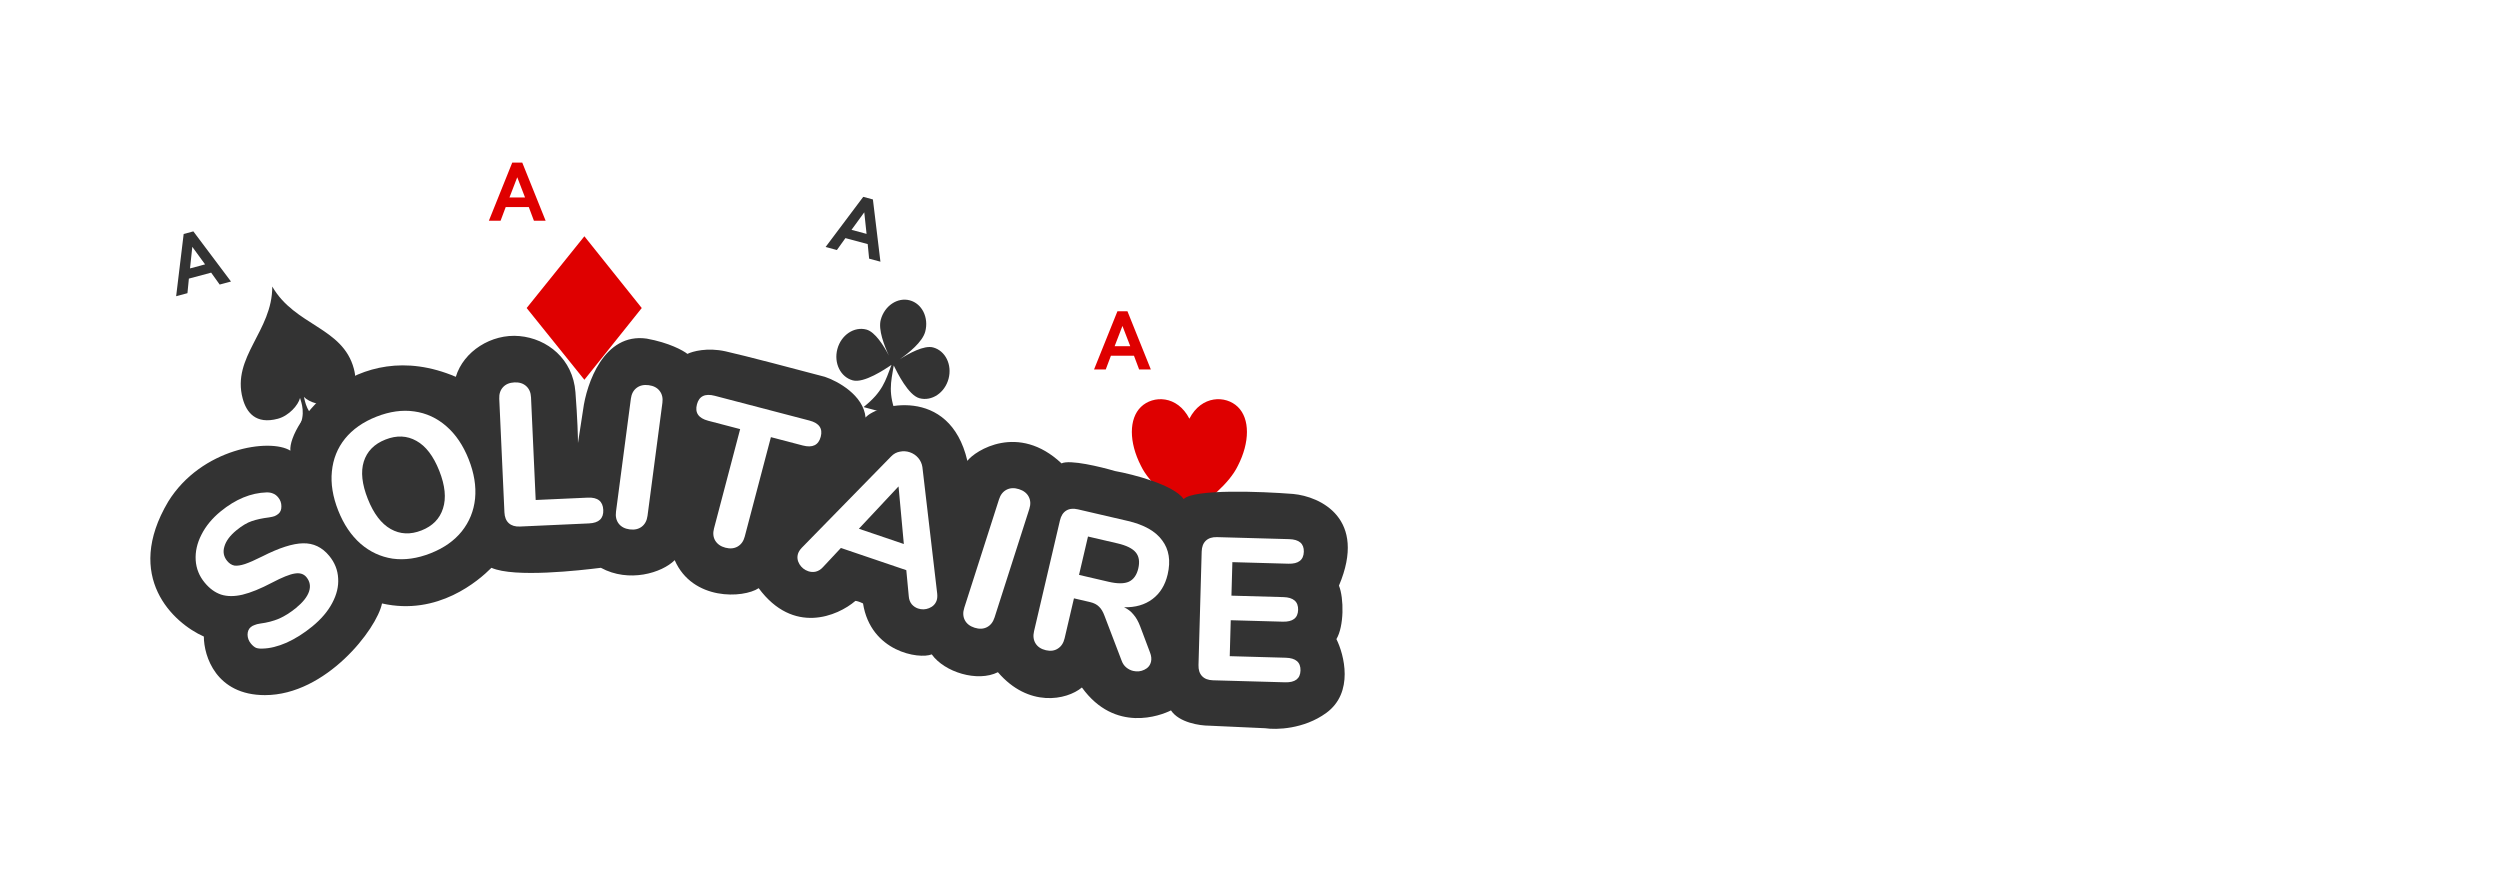 <svg width="343" height="120" viewBox="0 0 343 120" fill="none" xmlns="http://www.w3.org/2000/svg">
<g filter="url(#filter0_d)">
<g clip-path="url(#clip0)">
<path d="M138.548 34.173C138.548 33.193 139.342 32.399 140.322 32.399L166.048 32.399C167.027 32.399 167.822 33.193 167.822 34.173V74.971C167.822 75.951 167.027 76.745 166.048 76.745H140.322C139.342 76.745 138.548 75.951 138.548 74.971V34.173Z" fill="white"/>
<path d="M140.104 42.688H141.71L142.417 40.806H145.581L146.288 42.688H147.894L144.686 34.705H143.312L140.104 42.688ZM142.93 39.495L143.999 36.718L145.069 39.495H142.93Z" fill="#DF0000"/>
<path d="M166.443 66.457L164.836 66.457L164.13 68.339L160.965 68.339L160.259 66.457L158.653 66.457L161.861 74.439L163.235 74.439L166.443 66.457ZM163.617 69.65L162.548 72.427L161.478 69.65L163.617 69.65Z" fill="#DF0000"/>
<path fill-rule="evenodd" clip-rule="evenodd" d="M153.184 49.446C154.847 46.212 158.171 46.212 159.833 47.829C161.495 49.446 161.496 52.68 159.833 55.91C158.67 58.336 155.678 60.761 153.184 62.377C150.691 60.761 147.7 58.336 146.537 55.91C144.874 52.676 144.874 49.443 146.537 47.829C148.199 46.216 151.523 46.212 153.184 49.446Z" fill="#DF0000"/>
</g>
<g clip-path="url(#clip1)">
<path d="M103.971 17.261C104.225 16.315 105.198 15.753 106.144 16.007L130.994 22.664C131.94 22.917 132.502 23.89 132.248 24.836L121.687 64.244C121.433 65.191 120.46 65.752 119.514 65.499L94.665 58.842C93.718 58.588 93.156 57.615 93.41 56.669L103.971 17.261Z" fill="white"/>
<path d="M103.271 25.888L104.822 26.304L105.992 24.669L109.048 25.488L109.244 27.488L110.795 27.904L109.763 19.364L108.436 19.008L103.271 25.888ZM106.827 23.535L108.578 21.13L108.892 24.089L106.827 23.535Z" fill="#333333"/>
<path d="M122.559 55.663L121.007 55.248L119.838 56.883L116.781 56.064L116.586 54.063L115.034 53.647L116.066 62.188L117.394 62.543L122.559 55.663ZM119.003 58.016L117.251 60.422L116.937 57.463L119.003 58.016Z" fill="#333333"/>
<path fill-rule="evenodd" clip-rule="evenodd" d="M111.95 40.77C111.318 39.406 110.472 37.245 110.839 35.876C111.355 33.952 113.141 32.756 114.824 33.207C116.506 33.658 117.456 35.583 116.939 37.51C116.56 38.927 114.658 40.439 113.445 41.295C114.692 40.494 116.779 39.334 118.024 39.668C119.709 40.119 120.657 42.044 120.14 43.971C119.624 45.898 117.838 47.09 116.156 46.639C114.613 46.225 113.11 43.131 112.62 42.142C112.239 44.474 111.795 45.954 113.049 49.075L108.476 47.85C111.101 45.768 111.472 44.27 112.314 42.062C111.389 42.674 108.546 44.6 107.004 44.187C105.319 43.736 104.372 41.811 104.888 39.885C105.404 37.959 107.19 36.766 108.872 37.216C110.073 37.538 111.257 39.45 111.949 40.77L111.95 40.77Z" fill="#333333"/>
</g>
<g clip-path="url(#clip2)">
<path d="M55.515 13.774C55.515 12.794 56.31 12 57.29 12L83.015 12C83.995 12 84.79 12.794 84.79 13.774V54.572C84.79 55.552 83.995 56.346 83.015 56.346H57.29C56.31 56.346 55.515 55.552 55.515 54.572V13.774Z" fill="white"/>
<path d="M57.072 22.288H58.678L59.384 20.406H62.549L63.255 22.288H64.862L61.654 14.306H60.28L57.072 22.288ZM59.897 19.095L60.967 16.319L62.036 19.095H59.897Z" fill="#DF0000"/>
<path d="M83.41 46.058H81.804L81.097 47.94H77.933L77.226 46.058H75.62L78.828 54.04H80.202L83.41 46.058ZM80.584 49.251L79.515 52.028L78.446 49.251H80.584Z" fill="#DF0000"/>
<path fill-rule="evenodd" clip-rule="evenodd" d="M70.177 24.417L78.048 34.261L70.177 44.106L62.257 34.261L70.177 24.417Z" fill="#DF0000"/>
</g>
<g clip-path="url(#clip3)">
<path d="M10.459 24.82C10.206 23.873 10.767 22.901 11.714 22.647L36.563 15.99C37.509 15.737 38.482 16.298 38.736 17.244L49.297 56.653C49.551 57.599 48.989 58.572 48.043 58.825L23.194 65.482C22.247 65.736 21.274 65.174 21.021 64.228L10.459 24.82Z" fill="white"/>
<path d="M14.167 32.641L15.718 32.225L15.914 30.225L18.97 29.406L20.14 31.041L21.692 30.625L16.526 23.745L15.199 24.101L14.167 32.641ZM16.07 28.826L16.384 25.867L18.136 28.272L16.07 28.826Z" fill="#333333"/>
<path d="M45.761 48.785L44.209 49.201L44.014 51.201L40.958 52.02L39.788 50.385L38.236 50.801L43.401 57.681L44.729 57.326L45.761 48.785ZM43.858 52.6L43.544 55.559L41.792 53.154L43.858 52.6Z" fill="#333333"/>
<path fill-rule="evenodd" clip-rule="evenodd" d="M31.163 46.599C30.932 47.57 29.651 49.042 28.127 49.451C25.076 50.268 23.804 48.57 23.294 46.668C21.765 40.963 27.386 37.419 27.353 31.312C30.466 36.712 37.017 36.877 38.547 42.582C39.056 44.484 38.803 46.59 35.753 47.408C34.228 47.816 32.382 47.182 31.698 46.456C31.825 46.931 32.068 48.905 33.978 49.922L30.924 50.74C32.067 48.905 31.292 47.074 31.165 46.598L31.163 46.599Z" fill="#333333"/>
</g>
<path d="M13.08 60.818C6.934 71.16 13.778 77.472 17.968 79.335C17.968 82.014 19.645 87.371 26.349 87.371C34.729 87.371 41.713 78.287 42.411 74.793C50.094 76.54 55.681 71.649 57.426 69.902C60.569 71.3 69.648 70.251 72.441 69.902C76.282 71.998 80.822 70.601 82.568 68.854C85.012 74.444 91.996 74.095 94.091 72.697C98.84 79.126 104.916 76.54 107.36 74.444C107.476 74.444 107.849 74.514 108.408 74.793C109.455 81.432 116.09 82.48 117.836 81.781C119.581 84.227 124.121 85.624 126.914 84.227C131.105 89.118 136.342 88.07 138.438 86.323C142.977 92.612 149.262 90.166 150.659 89.467C151.776 91.144 154.616 91.564 155.897 91.564L163.579 91.913C165.092 92.146 168.886 92.053 171.959 89.817C175.8 87.022 174.404 81.781 173.356 79.685C174.404 77.938 174.404 74.095 173.705 72.348C177.616 63.124 171.145 60.12 167.42 59.77C162.997 59.421 153.802 59.071 152.405 60.469C151.008 58.512 145.538 57.092 142.977 56.626C140.998 56.043 136.761 55.019 135.644 55.578C129.708 49.987 123.772 53.831 122.724 55.228C120.28 44.747 110.153 47.542 108.757 49.289C108.477 46.214 104.916 44.281 103.17 43.699C99.678 42.767 92.066 40.764 89.552 40.205C87.037 39.646 85.012 40.205 84.314 40.554C83.732 40.088 81.8 39.017 78.727 38.458C72.861 37.62 70.463 44.63 69.997 48.241L69.299 52.782C69.299 51.967 69.229 49.428 68.95 45.795C68.6 41.253 65.109 38.458 61.267 38.109C57.426 37.759 53.585 40.205 52.538 43.699C38.57 37.759 29.492 50.337 29.841 53.831C27.047 52.084 17.619 53.481 13.08 60.818Z" fill="#333333"/>
<path d="M59.807 63.779C60.177 64.116 60.688 64.269 61.339 64.24L70.809 63.812C72.169 63.75 72.822 63.135 72.769 61.965C72.715 60.777 72.008 60.214 70.648 60.276L63.497 60.599L62.856 46.51C62.826 45.86 62.607 45.349 62.198 44.977C61.789 44.605 61.249 44.434 60.579 44.465C59.909 44.495 59.387 44.714 59.013 45.121C58.64 45.529 58.468 46.057 58.498 46.707L59.208 62.3C59.237 62.949 59.437 63.443 59.807 63.779Z" fill="white"/>
<path fill-rule="evenodd" clip-rule="evenodd" d="M49.072 67.911C47.252 68.628 45.514 68.873 43.861 68.645C42.217 68.393 40.754 67.711 39.471 66.598C38.181 65.467 37.159 63.952 36.406 62.051C35.652 60.15 35.362 58.356 35.535 56.669C35.702 54.966 36.302 53.471 37.336 52.184C38.386 50.892 39.822 49.886 41.643 49.169C43.463 48.453 45.192 48.211 46.828 48.446C48.482 48.674 49.954 49.353 51.244 50.483C52.527 51.596 53.545 53.103 54.299 55.004C55.053 56.905 55.346 58.708 55.18 60.411C55.006 62.098 54.398 63.596 53.353 64.907C52.32 66.193 50.893 67.194 49.072 67.911ZM47.829 64.775C49.355 64.174 50.339 63.167 50.781 61.754C51.24 60.334 51.069 58.614 50.268 56.592C49.466 54.57 48.423 53.202 47.138 52.49C45.847 51.76 44.429 51.698 42.886 52.306C41.343 52.914 40.35 53.924 39.908 55.337C39.477 56.726 39.661 58.431 40.463 60.453C41.264 62.475 42.311 63.851 43.603 64.581C44.894 65.311 46.303 65.376 47.829 64.775Z" fill="white"/>
<path d="M32.839 77.954C31.701 78.885 30.535 79.622 29.342 80.165C28.138 80.694 27.024 80.968 26.003 80.986C25.657 81.005 25.362 80.969 25.119 80.88C24.879 80.764 24.646 80.569 24.422 80.296C24.126 79.937 23.974 79.533 23.965 79.083C23.971 78.621 24.118 78.273 24.407 78.037C24.565 77.907 24.74 77.812 24.931 77.752C25.125 77.665 25.384 77.598 25.706 77.551C26.645 77.432 27.509 77.206 28.297 76.874C29.073 76.528 29.842 76.042 30.606 75.418C31.557 74.639 32.155 73.886 32.399 73.158C32.643 72.429 32.523 71.77 32.038 71.181C31.671 70.736 31.138 70.572 30.438 70.688C29.752 70.792 28.71 71.211 27.313 71.945C25.748 72.769 24.403 73.317 23.276 73.589C22.164 73.85 21.184 73.846 20.337 73.578C19.503 73.298 18.75 72.749 18.076 71.93C17.33 71.025 16.922 70.001 16.849 68.859C16.779 67.69 17.04 66.527 17.631 65.371C18.224 64.188 19.105 63.119 20.272 62.164C22.319 60.49 24.424 59.621 26.59 59.556C26.948 59.552 27.247 59.608 27.487 59.724C27.73 59.813 27.958 59.988 28.171 60.246C28.467 60.605 28.612 61.016 28.606 61.477C28.614 61.927 28.474 62.27 28.186 62.505C28.028 62.635 27.859 62.737 27.679 62.812C27.514 62.875 27.25 62.935 26.886 62.992C25.988 63.102 25.21 63.27 24.552 63.495C23.908 63.709 23.204 64.129 22.44 64.754C21.561 65.473 21.012 66.211 20.791 66.968C20.559 67.711 20.685 68.377 21.17 68.966C21.454 69.311 21.784 69.521 22.16 69.598C22.54 69.648 23.024 69.577 23.612 69.384C24.215 69.179 25.012 68.828 26.001 68.331C28.316 67.159 30.176 66.562 31.582 66.542C33.003 66.51 34.198 67.083 35.168 68.26C35.925 69.18 36.334 70.204 36.394 71.332C36.47 72.448 36.199 73.583 35.581 74.737C34.978 75.88 34.064 76.952 32.839 77.954Z" fill="white"/>
<path d="M76.394 64.633C75.729 64.546 75.228 64.283 74.89 63.846C74.553 63.408 74.428 62.857 74.516 62.194L76.557 46.691C76.642 46.046 76.904 45.555 77.343 45.219C77.782 44.883 78.335 44.759 79 44.846C79.665 44.933 80.167 45.195 80.504 45.633C80.841 46.071 80.967 46.612 80.882 47.257L78.841 62.76C78.754 63.423 78.49 63.923 78.051 64.259C77.612 64.595 77.06 64.72 76.394 64.633Z" fill="white"/>
<path d="M88.129 66.174C88.427 66.655 88.891 66.978 89.522 67.143C90.171 67.313 90.735 67.258 91.213 66.98C91.691 66.701 92.013 66.248 92.178 65.619L95.769 51.977L100.15 53.123C101.485 53.471 102.303 53.071 102.606 51.92C102.904 50.788 102.386 50.048 101.052 49.699L88.068 46.304C86.734 45.955 85.918 46.347 85.62 47.479C85.317 48.629 85.833 49.379 87.167 49.728L91.549 50.874L87.959 64.515C87.793 65.144 87.85 65.697 88.129 66.174Z" fill="white"/>
<path fill-rule="evenodd" clip-rule="evenodd" d="M118.586 73.464C118.619 73.828 118.593 74.134 118.509 74.38C118.341 74.873 117.993 75.226 117.467 75.44C116.965 75.642 116.458 75.656 115.946 75.483C115.611 75.369 115.323 75.173 115.083 74.895C114.849 74.6 114.716 74.241 114.684 73.817L114.345 70.228L105.371 67.181L102.904 69.818C102.619 70.133 102.294 70.337 101.928 70.428C101.585 70.508 101.237 70.488 100.884 70.369C100.373 70.195 99.971 69.872 99.679 69.4C99.394 68.91 99.335 68.419 99.503 67.927C99.588 67.681 99.754 67.423 100.004 67.154L112.263 54.622C112.602 54.266 113.001 54.048 113.462 53.968C113.928 53.872 114.382 53.898 114.823 54.048C115.282 54.204 115.666 54.462 115.976 54.822C116.286 55.183 116.478 55.601 116.552 56.078L118.586 73.464ZM114.006 66.638L113.28 58.736L107.838 64.544L114.006 66.638Z" fill="white"/>
<path d="M122.373 77.083C122.626 77.573 123.073 77.92 123.712 78.124C124.352 78.327 124.917 78.302 125.409 78.049C125.901 77.796 126.249 77.351 126.454 76.714L131.226 61.818C131.424 61.199 131.396 60.644 131.142 60.154C130.889 59.663 130.442 59.316 129.803 59.113C129.163 58.909 128.598 58.934 128.106 59.187C127.614 59.44 127.268 59.876 127.07 60.496L122.298 75.391C122.094 76.028 122.119 76.592 122.373 77.083Z" fill="white"/>
<path fill-rule="evenodd" clip-rule="evenodd" d="M147.783 81.525C147.963 81.987 148.008 82.407 147.919 82.787C147.8 83.294 147.494 83.662 147.001 83.89C146.525 84.123 146.015 84.177 145.47 84.05C145.125 83.97 144.808 83.81 144.52 83.572C144.231 83.333 144.018 83.016 143.88 82.622L141.53 76.466C141.331 75.924 141.082 75.513 140.784 75.234C140.49 74.937 140.079 74.727 139.553 74.605L137.347 74.092L136.065 79.575C135.912 80.227 135.601 80.698 135.131 80.99C134.679 81.285 134.135 81.359 133.5 81.212C132.846 81.06 132.373 80.75 132.081 80.281C131.788 79.812 131.718 79.252 131.871 78.601L135.426 63.4C135.574 62.767 135.86 62.318 136.286 62.054C136.711 61.791 137.242 61.733 137.877 61.88L144.713 63.468C146.964 63.991 148.545 64.883 149.456 66.144C150.39 67.392 150.639 68.947 150.203 70.811C149.86 72.277 149.166 73.404 148.12 74.191C147.075 74.978 145.772 75.353 144.211 75.315C144.73 75.55 145.16 75.879 145.502 76.302C145.866 76.71 146.177 77.26 146.437 77.95L147.783 81.525ZM142.099 71.819C143.316 72.102 144.245 72.098 144.887 71.808C145.533 71.501 145.962 70.894 146.174 69.99C146.39 69.067 146.274 68.334 145.827 67.791C145.379 67.248 144.547 66.836 143.331 66.553L139.273 65.61L138.042 70.876L142.099 71.819Z" fill="white"/>
<path d="M154.922 84.765C155.267 85.128 155.765 85.318 156.417 85.336L166.312 85.612C167.691 85.651 168.397 85.113 168.428 83.998C168.46 82.865 167.786 82.279 166.407 82.241L158.72 82.027L158.858 77.095L165.986 77.294C167.365 77.332 168.071 76.794 168.102 75.68C168.134 74.547 167.46 73.961 166.081 73.923L158.953 73.724L159.082 69.127L166.769 69.341C168.148 69.38 168.853 68.832 168.885 67.699C168.917 66.585 168.243 66.008 166.864 65.97L156.968 65.694C156.316 65.676 155.808 65.838 155.444 66.181C155.08 66.524 154.889 67.021 154.871 67.671L154.434 83.246C154.415 83.896 154.578 84.402 154.922 84.765Z" fill="white"/>
</g>
<path fill-rule="evenodd" clip-rule="evenodd" d="M245.953 61.807H235.276V41.862H237.762V59.628H245.953V61.807ZM249.455 44.544H247.082V41.862H249.455V44.544ZM249.455 61.807H247.082V46.834H249.455V61.807ZM254.992 61.807H252.619V48.678H250.416V46.834H252.619V45.074C252.619 42.811 253.608 41.639 255.895 41.639H257.619V43.649H256.517C255.5 43.649 254.992 44.04 254.992 45.074V46.834H257.59V48.678H254.992V61.807ZM267.816 53.65V54.6H259.85C259.85 56.918 259.85 60.354 262.759 60.354C265.02 60.354 265.33 58.036 265.33 56.89H267.703C267.703 58.483 266.771 62.198 262.618 62.198C258.889 62.198 257.364 59.684 257.364 54.516C257.364 50.8 258.098 46.443 262.759 46.443C267.392 46.443 267.816 50.409 267.816 53.65ZM259.935 52.198V52.756H265.33V51.946C265.33 50.27 264.822 48.287 262.703 48.287C260.217 48.287 259.935 51.303 259.935 52.198ZM275.358 60.187C278.38 60.187 278.803 57.393 278.888 54.963H281.488C281.261 58.734 279.764 62.198 275.358 62.198C269.624 62.198 268.86 56.862 268.86 51.834C268.86 46.806 269.793 41.471 275.358 41.471C279.454 41.471 281.205 43.761 281.318 47.672H278.719C278.634 45.41 277.928 43.482 275.358 43.482C271.912 43.482 271.459 47.225 271.459 51.834C271.459 56.444 271.912 60.187 275.358 60.187ZM284.736 61.807H282.363V41.862H284.736V48.538H284.792C285.414 47.309 287.08 46.443 288.436 46.443C292.335 46.443 292.335 49.362 292.334 51.154V51.192V61.807H289.961V51.471C289.961 50.326 289.877 48.454 287.73 48.454C286.459 48.454 284.736 49.32 284.736 51.471V61.807ZM298.803 62.198C294.424 62.198 293.351 58.539 293.351 54.32C293.351 50.102 294.424 46.443 298.803 46.443C303.181 46.443 304.255 50.102 304.255 54.32C304.255 58.539 303.153 62.198 298.803 62.198ZM295.837 54.32C295.837 57.561 296.318 60.354 298.746 60.354C301.26 60.354 301.769 57.561 301.769 54.32C301.769 51.08 301.317 48.287 298.746 48.287C296.345 48.287 295.837 51.08 295.837 54.32ZM307.22 44.544H304.847V41.862H307.22V44.544ZM307.22 61.807H304.847V46.834H307.22V61.807ZM313.858 46.443C318.01 46.443 318.688 49.683 318.688 51.388H316.315C316.315 49.934 315.722 48.287 313.915 48.287C312.447 48.287 310.949 49.013 310.949 54.488C310.949 56.416 310.977 60.354 313.83 60.354C315.864 60.354 316.315 58.231 316.315 56.611H318.688C318.688 58.958 317.502 62.198 313.717 62.198C309.988 62.198 308.463 59.684 308.463 54.516C308.463 50.8 309.197 46.443 313.858 46.443ZM329.733 53.65V54.6H321.767C321.767 56.918 321.767 60.354 324.677 60.354C326.936 60.354 327.248 58.036 327.248 56.89H329.621C329.621 58.483 328.688 62.198 324.536 62.198C320.807 62.198 319.281 59.684 319.281 54.516C319.281 50.8 320.016 46.443 324.677 46.443C329.309 46.443 329.733 50.409 329.733 53.65ZM321.852 52.198V52.756H327.248V51.946C327.248 50.27 326.739 48.287 324.62 48.287C322.134 48.287 321.852 51.303 321.852 52.198ZM335.241 46.443C339.647 46.443 339.845 49.46 339.845 51.22H337.472C337.472 49.32 336.964 48.287 335.241 48.287C334.478 48.287 332.784 48.482 332.784 50.577C332.784 52.166 334.256 52.608 335.893 53.098C336.098 53.16 336.305 53.222 336.512 53.287C338.321 53.873 340.212 54.516 340.212 57.505C340.212 60.633 338.151 62.198 335.326 62.198C330.185 62.198 330.129 58.427 330.129 56.89H332.501C332.501 58.706 332.981 60.354 335.326 60.354C336.089 60.354 337.84 59.991 337.84 57.868C337.84 56 336.207 55.481 334.525 54.947C334.396 54.906 334.267 54.865 334.139 54.824L334.009 54.78C332.215 54.181 330.41 53.578 330.41 50.577C330.41 47.784 332.614 46.443 335.241 46.443ZM196.718 61.807H191.972V53.957L186.859 41.862H192.113L194.373 49.265H194.43L196.746 41.862H201.83L196.718 53.957V61.807ZM211.83 54.209C211.83 58.734 210.813 62.198 205.531 62.198C199.938 62.198 199.232 58.818 199.232 54.293C199.232 49.767 200.249 46.303 205.531 46.303C211.096 46.303 211.83 49.683 211.83 54.209ZM205.56 59.237C206.972 59.237 207.254 57.98 207.254 54.265C207.254 50.521 206.972 49.265 205.56 49.265C204.203 49.265 203.808 50.577 203.808 54.237C203.808 57.924 204.203 59.237 205.56 59.237ZM220.05 46.694H224.626V61.807H220.22V60.019H220.163C219.514 61.36 218.186 62.198 216.491 62.198C213.893 62.198 212.508 60.913 212.508 58.008V46.694H217.084V57.002C217.084 58.092 217.536 58.734 218.411 58.734C219.288 58.734 220.05 58.064 220.05 56.583V46.694ZM230.389 61.807H225.813V46.694H230.22V48.818H230.276C230.869 47.477 232.027 46.303 233.948 46.303H234.286C234.4 46.303 234.539 46.331 234.68 46.359L234.682 46.359V50.605C234.23 50.521 233.863 50.493 233.411 50.493C231.575 50.493 230.389 51.22 230.389 53.231V61.807Z" fill="white"/>
<defs>
<filter id="filter0_d" x="0" y="0" width="205" height="120" filterUnits="userSpaceOnUse" color-interpolation-filters="sRGB">
<feFlood flood-opacity="0" result="BackgroundImageFix"/>
<feColorMatrix in="SourceAlpha" type="matrix" values="0 0 0 0 0 0 0 0 0 0 0 0 0 0 0 0 0 0 127 0"/>
<feOffset dx="10" dy="8"/>
<feGaussianBlur stdDeviation="10"/>
<feColorMatrix type="matrix" values="0 0 0 0 0 0 0 0 0 0 0 0 0 0 0 0 0 0 0.15 0"/>
<feBlend mode="normal" in2="BackgroundImageFix" result="effect1_dropShadow"/>
<feBlend mode="normal" in="SourceGraphic" in2="effect1_dropShadow" result="shape"/>
</filter>
<clipPath id="clip0">
<path d="M138.548 32.399L167.822 32.399V76.745H138.548V32.399Z" fill="white"/>
</clipPath>
<clipPath id="clip1">
<path d="M104.431 15.548L132.707 23.123L121.227 65.958L92.951 58.383L104.431 15.548Z" fill="white"/>
</clipPath>
<clipPath id="clip2">
<path d="M55.515 12L84.79 12V56.346H55.515V12Z" fill="white"/>
</clipPath>
<clipPath id="clip3">
<path d="M10 23.106L38.277 15.531L49.757 58.366L21.48 65.941L10 23.106Z" fill="white"/>
</clipPath>
</defs>
</svg>
